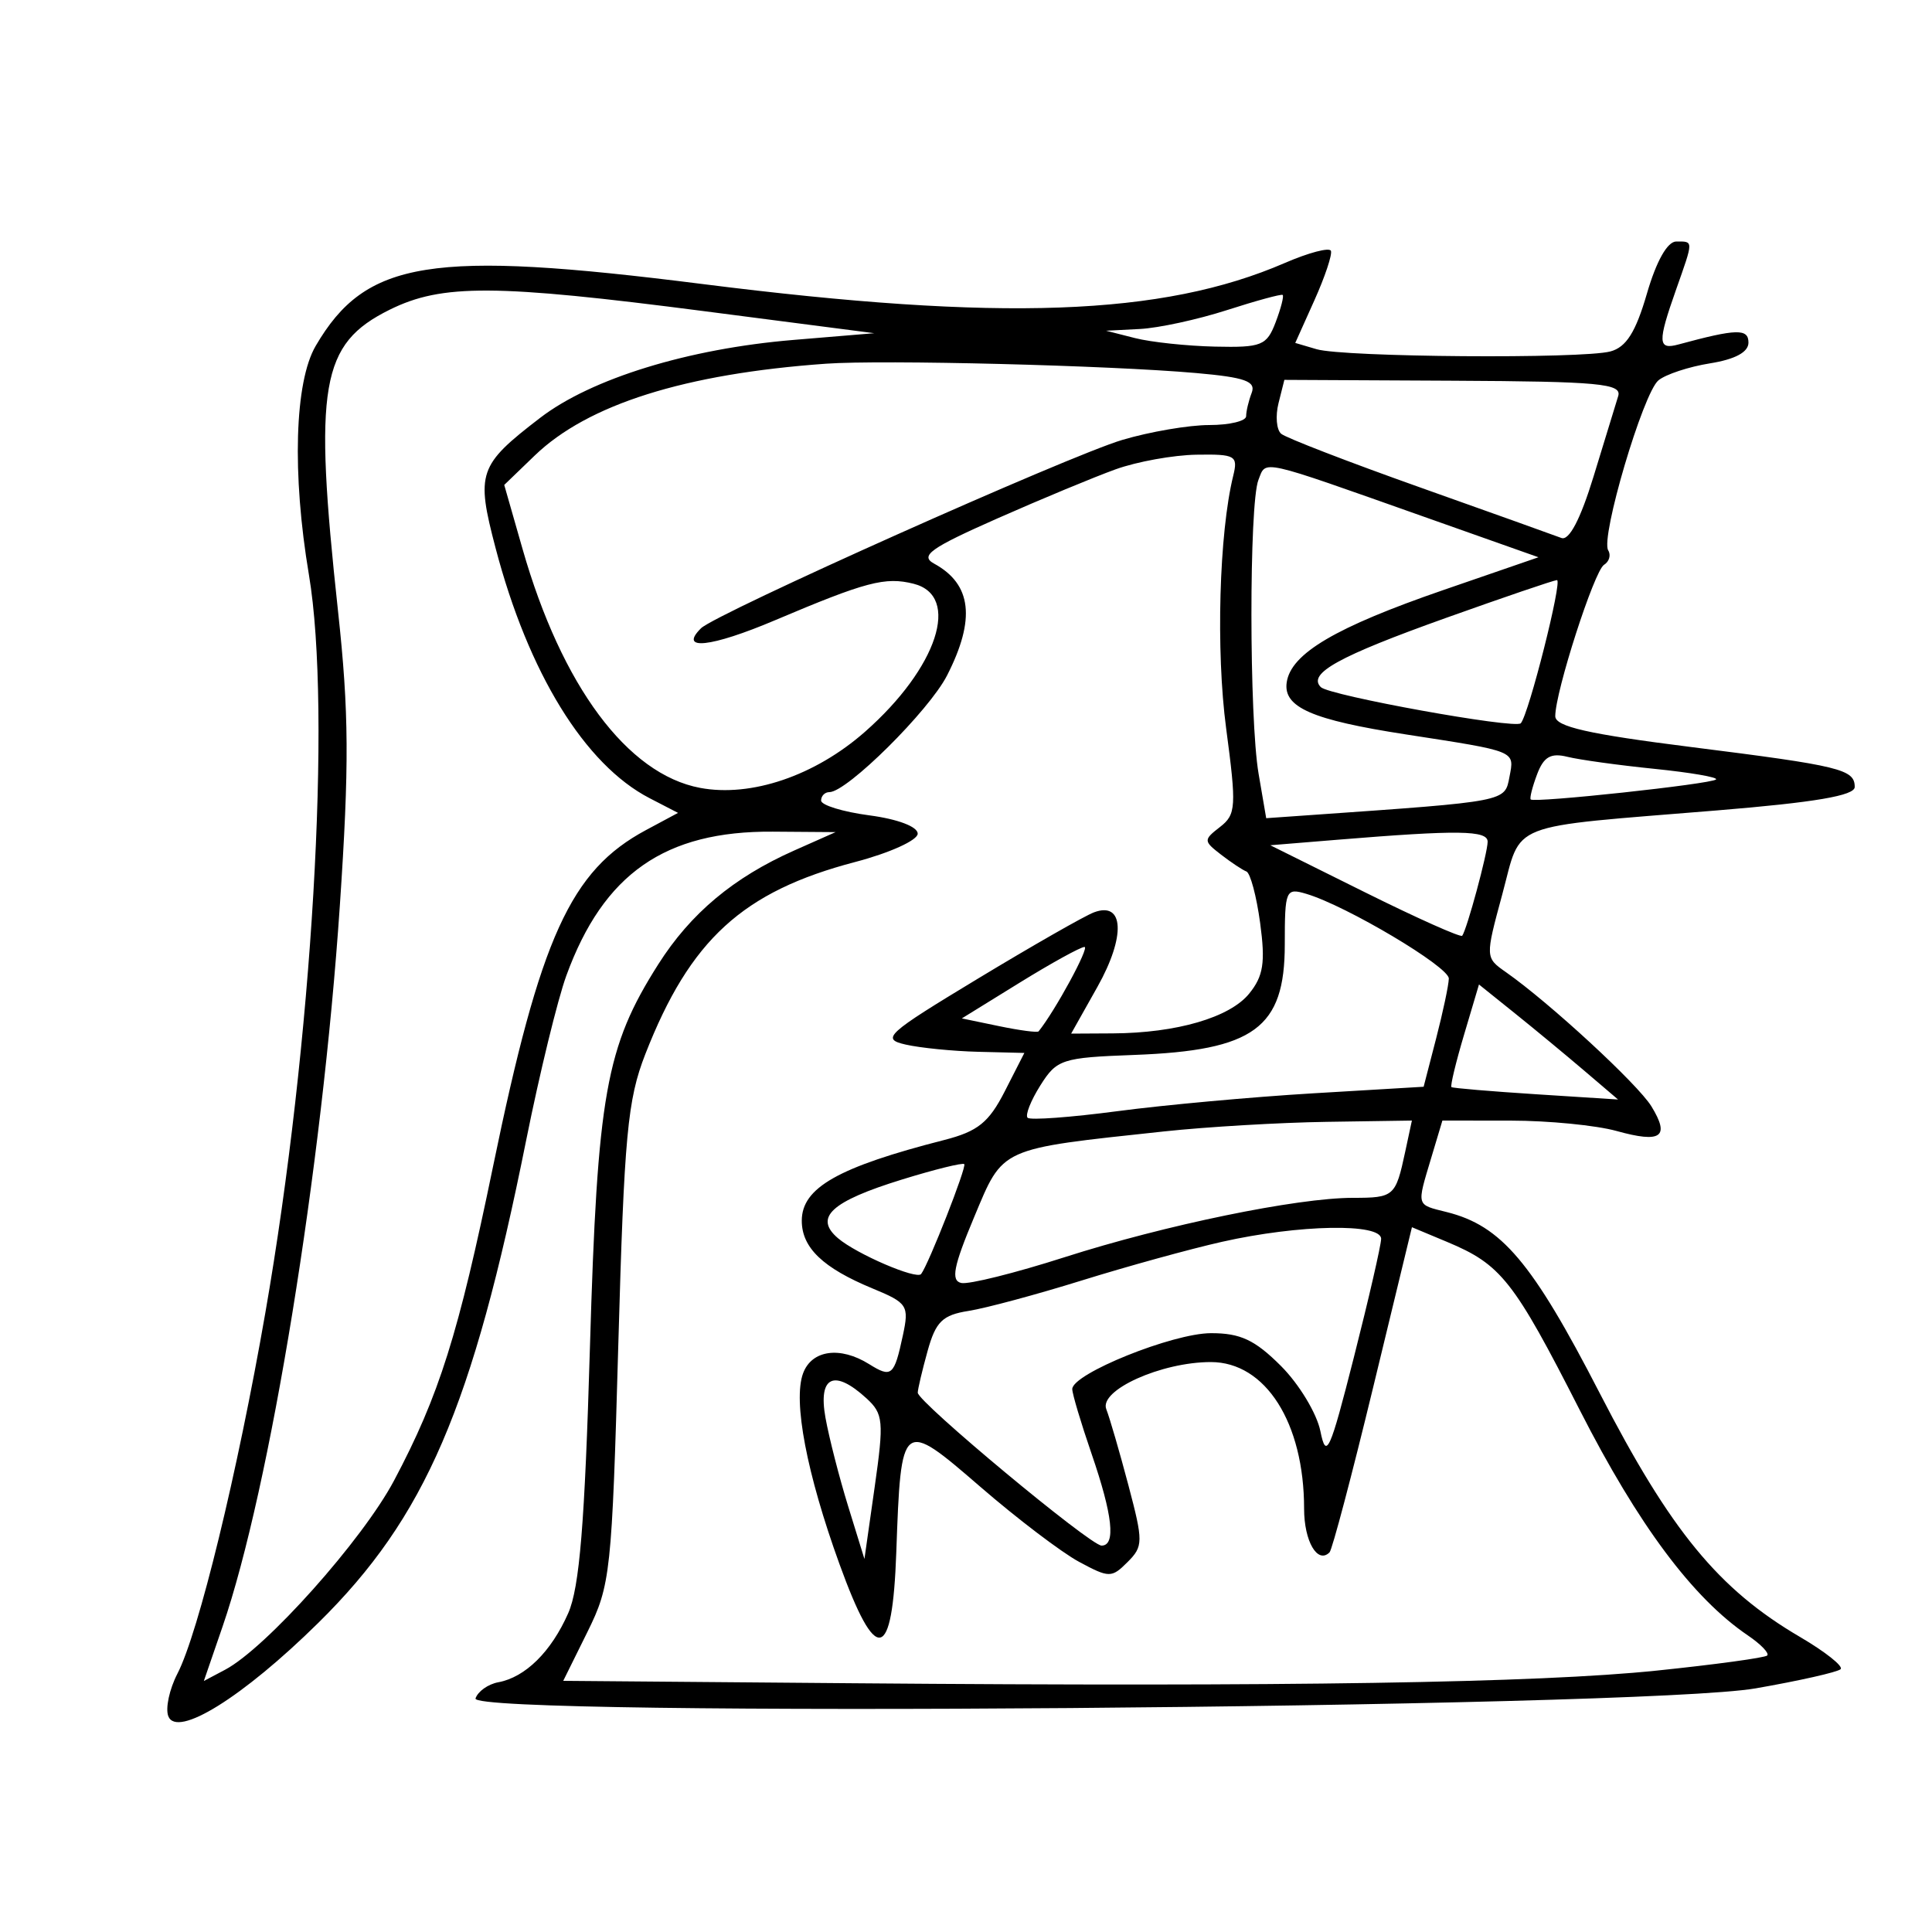 <svg xmlns="http://www.w3.org/2000/svg" width="200" height="200" viewBox="0 0 200 200" version="1.1">
	<path d="M 133 27.224 C 120.338 32.706, 103.626 33.310, 72.724 29.403 C 44.565 25.842, 37.875 26.913, 32.679 35.810 C 30.500 39.541, 30.219 49.041, 31.979 59.500 C 34.353 73.611, 32.324 108.002, 27.472 135.878 C 24.582 152.486, 20.552 169.032, 18.369 173.254 C 17.536 174.863, 17.110 176.845, 17.422 177.657 C 18.302 179.951, 25.129 175.705, 32.949 168 C 44.025 157.086, 48.911 145.739, 54.477 118 C 55.857 111.125, 57.724 103.475, 58.626 101 C 62.473 90.450, 68.840 86.009, 80 86.093 L 86.500 86.141 82.221 88.042 C 75.935 90.834, 71.489 94.556, 68.143 99.827 C 62.711 108.384, 61.840 113.268, 61.069 139.500 C 60.534 157.740, 59.994 164.340, 58.820 167 C 57.063 170.984, 54.382 173.631, 51.583 174.147 C 50.528 174.341, 49.467 175.096, 49.225 175.824 C 48.567 177.801, 169.887 176.843, 181.746 174.778 C 186.281 173.988, 190.239 173.094, 190.541 172.792 C 190.843 172.490, 188.947 170.987, 186.328 169.452 C 177.899 164.512, 172.950 158.486, 165.593 144.203 C 158.611 130.649, 155.430 126.887, 149.750 125.469 C 146.579 124.678, 146.646 124.914, 148.158 119.866 L 149.317 116 156.408 116.006 C 160.309 116.009, 165.230 116.491, 167.344 117.078 C 171.971 118.363, 172.898 117.711, 170.957 114.534 C 169.558 112.244, 160.401 103.795, 155.904 100.646 C 153.745 99.133, 153.745 99.123, 155.515 92.584 C 157.578 84.961, 155.675 85.705, 177.750 83.894 C 187.894 83.061, 192 82.363, 192 81.469 C 192 79.637, 190.537 79.280, 175.046 77.330 C 164.393 75.989, 161 75.218, 161 74.139 C 161 71.610, 165.030 59.100, 166.047 58.471 C 166.589 58.136, 166.784 57.460, 166.480 56.968 C 165.667 55.653, 170.090 40.689, 171.680 39.374 C 172.429 38.755, 174.832 37.963, 177.021 37.613 C 179.618 37.197, 181 36.453, 181 35.469 C 181 33.993, 179.781 34.025, 173.750 35.660 C 171.613 36.240, 171.578 35.448, 173.500 30 C 175.330 24.813, 175.329 25, 173.528 25 C 172.608 25, 171.468 27.022, 170.488 30.394 C 169.326 34.391, 168.348 35.941, 166.710 36.380 C 163.779 37.166, 139.108 36.980, 136.292 36.150 L 134.084 35.500 136.069 31.081 C 137.161 28.650, 137.929 26.350, 137.777 25.968 C 137.625 25.587, 135.475 26.152, 133 27.224 M 40.348 32.057 C 33.183 35.604, 32.453 39.857, 34.992 63.264 C 36.127 73.727, 36.160 79.223, 35.179 93.764 C 33.339 121.016, 27.960 154.084, 23.041 168.381 L 21.102 174.016 23.301 172.852 C 27.528 170.616, 37.528 159.417, 40.795 153.260 C 45.456 144.478, 47.459 138.121, 51.043 120.737 C 55.939 96.988, 59.063 90.117, 66.870 85.930 L 70.190 84.150 67.243 82.626 C 60.536 79.157, 54.693 69.664, 51.298 56.720 C 49.257 48.940, 49.524 48.163, 55.911 43.259 C 61.215 39.187, 71.253 36.096, 82.110 35.192 L 90.500 34.493 73 32.226 C 51.254 29.408, 45.757 29.380, 40.348 32.057 M 127 32.107 C 123.975 33.081, 119.925 33.959, 118 34.057 L 114.500 34.237 117.500 35 C 119.150 35.420, 122.874 35.817, 125.775 35.882 C 130.604 35.990, 131.134 35.777, 132.053 33.361 C 132.605 31.910, 132.931 30.636, 132.778 30.530 C 132.625 30.423, 130.025 31.133, 127 32.107 M 85.500 37.651 C 70.893 38.693, 60.845 41.863, 55.349 47.162 L 52.198 50.200 54.094 56.830 C 58.148 71.004, 64.946 80.149, 72.480 81.562 C 77.763 82.553, 84.376 80.302, 89.544 75.753 C 97.053 69.143, 99.506 61.667, 94.572 60.429 C 91.638 59.692, 89.652 60.216, 80.228 64.208 C 73.596 67.018, 70.203 67.387, 72.567 65.040 C 74.105 63.514, 110.597 47.197, 116.184 45.538 C 119.032 44.692, 123.081 44, 125.182 44 C 127.282 44, 129 43.587, 129 43.082 C 129 42.577, 129.258 41.491, 129.573 40.669 C 130.033 39.472, 128.888 39.064, 123.823 38.617 C 114.786 37.820, 91.392 37.230, 85.500 37.651 M 132.352 41.735 C 132.019 43.061, 132.141 44.486, 132.623 44.902 C 133.105 45.318, 139.554 47.809, 146.952 50.438 C 154.351 53.067, 160.959 55.431, 161.637 55.691 C 162.434 55.997, 163.608 53.752, 164.963 49.332 C 166.114 45.574, 167.263 41.825, 167.516 41 C 167.911 39.709, 165.541 39.488, 150.466 39.412 L 132.957 39.324 132.352 41.735 M 115.500 48.580 C 113.300 49.371, 107.764 51.671, 103.198 53.690 C 96.307 56.739, 95.202 57.530, 96.698 58.346 C 100.594 60.472, 101.014 64.092, 98.042 69.918 C 96.178 73.572, 87.679 82, 85.859 82 C 85.387 82, 85 82.392, 85 82.871 C 85 83.350, 87.250 84.041, 90 84.406 C 92.938 84.795, 95 85.577, 95 86.302 C 95 86.980, 92.093 88.298, 88.541 89.229 C 76.876 92.289, 71.436 97.267, 66.805 109.119 C 64.958 113.846, 64.618 117.501, 64.007 139.192 C 63.342 162.811, 63.203 164.104, 60.809 168.942 L 58.306 174 88.403 174.250 C 133.233 174.622, 159.207 174.213, 171.500 172.940 C 177.550 172.314, 182.698 171.610, 182.940 171.378 C 183.181 171.145, 182.281 170.209, 180.940 169.299 C 175.237 165.431, 169.606 157.883, 163.539 145.976 C 156.691 132.537, 155.399 130.901, 149.795 128.559 L 146.163 127.041 142.148 143.621 C 139.940 152.739, 137.908 160.425, 137.633 160.700 C 136.392 161.941, 135 159.554, 135 156.184 C 135 147.281, 131.007 141, 125.346 141 C 120.215 141, 113.750 143.915, 114.523 145.881 C 114.872 146.772, 115.901 150.306, 116.808 153.736 C 118.360 159.604, 118.355 160.074, 116.720 161.709 C 115.071 163.358, 114.817 163.356, 111.700 161.678 C 109.895 160.706, 105.302 157.216, 101.493 153.922 C 93.328 146.862, 93.274 146.903, 92.783 160.708 C 92.377 172.081, 90.711 172.421, 86.900 161.908 C 83.512 152.560, 82.075 145.029, 83.134 142.166 C 84.029 139.747, 86.966 139.337, 89.968 141.212 C 92.298 142.667, 92.565 142.439, 93.466 138.234 C 94.126 135.154, 93.947 134.877, 90.333 133.384 C 85.193 131.261, 83 129.163, 83 126.368 C 83 122.955, 86.767 120.820, 97.749 118.011 C 101.224 117.121, 102.367 116.201, 104.020 112.962 L 106.041 109 101.270 108.882 C 98.647 108.817, 95.259 108.479, 93.743 108.132 C 91.185 107.546, 91.725 107.053, 101.243 101.301 C 106.884 97.892, 112.284 94.808, 113.242 94.448 C 116.371 93.270, 116.545 96.930, 113.609 102.154 L 110.885 107 115.192 106.976 C 121.802 106.940, 127.311 105.332, 129.317 102.856 C 130.787 101.041, 131.004 99.647, 130.451 95.556 C 130.075 92.775, 129.433 90.371, 129.025 90.214 C 128.617 90.057, 127.432 89.269, 126.392 88.464 C 124.575 87.058, 124.571 86.945, 126.301 85.603 C 127.959 84.316, 128.009 83.505, 126.931 75.406 C 125.862 67.374, 126.203 55.176, 127.663 49.250 C 128.175 47.169, 127.890 47.005, 123.858 47.070 C 121.461 47.109, 117.700 47.788, 115.500 48.580 M 130.272 49.681 C 129.297 52.150, 129.310 74.390, 130.289 80.099 L 131.077 84.699 135.789 84.368 C 156.109 82.942, 155.765 83.009, 156.262 80.409 C 156.781 77.693, 157.068 77.810, 145.500 76.021 C 135.814 74.524, 132.825 73.217, 133.199 70.642 C 133.633 67.652, 138.258 64.927, 149.438 61.073 L 159.263 57.687 147.381 53.483 C 130.167 47.393, 131.094 47.599, 130.272 49.681 M 149.719 63.955 C 138.571 67.938, 135.329 69.729, 136.730 71.130 C 137.610 72.010, 156.862 75.491, 157.430 74.873 C 158.251 73.982, 161.780 60.005, 161.173 60.052 C 160.803 60.080, 155.648 61.837, 149.719 63.955 M 159.124 80.143 C 158.634 81.440, 158.334 82.616, 158.458 82.758 C 158.794 83.144, 177.171 81.162, 177.644 80.689 C 177.868 80.465, 175.003 79.971, 171.276 79.592 C 167.549 79.213, 163.491 78.652, 162.257 78.345 C 160.542 77.918, 159.805 78.341, 159.124 80.143 M 138.500 86.927 L 131.500 87.500 141.298 92.368 C 146.687 95.046, 151.219 97.071, 151.368 96.868 C 151.862 96.198, 154 88.290, 154 87.134 C 154 85.947, 150.957 85.906, 138.500 86.927 M 133 97.778 C 133 106.425, 129.830 108.746, 117.395 109.207 C 109.933 109.484, 109.401 109.657, 107.696 112.363 C 106.704 113.937, 106.110 115.444, 106.377 115.710 C 106.643 115.977, 110.830 115.670, 115.681 115.028 C 120.531 114.386, 129.647 113.555, 135.937 113.180 L 147.374 112.500 148.668 107.500 C 149.379 104.750, 149.970 101.960, 149.981 101.299 C 150 100.083, 139.392 93.773, 135.250 92.537 C 133.095 91.893, 133 92.114, 133 97.778 M 105.534 101.739 L 99.569 105.425 103.435 106.228 C 105.562 106.670, 107.398 106.912, 107.516 106.766 C 109.221 104.655, 112.831 98.007, 112.263 98.027 C 111.843 98.042, 108.815 99.712, 105.534 101.739 M 151.555 107.127 C 150.703 109.994, 150.118 112.428, 150.253 112.536 C 150.389 112.643, 154.325 112.976, 159 113.276 L 167.500 113.821 164 110.837 C 162.075 109.196, 158.836 106.516, 156.802 104.883 L 153.103 101.914 151.555 107.127 M 120.500 117.125 C 103.316 118.971, 103.894 118.710, 100.831 126.024 C 98.704 131.102, 98.419 132.568, 99.508 132.813 C 100.272 132.986, 105.083 131.787, 110.199 130.148 C 120.623 126.810, 134.268 124, 140.051 124 C 144.310 124, 144.474 123.856, 145.462 119.250 L 146.159 116 137.329 116.133 C 132.473 116.206, 124.900 116.652, 120.500 117.125 M 93.374 122.104 C 86.039 124.370, 84.228 126.033, 86.754 128.184 C 88.676 129.820, 94.893 132.495, 95.356 131.885 C 96.142 130.850, 100.098 120.767, 99.820 120.508 C 99.644 120.345, 96.743 121.063, 93.374 122.104 M 126.500 128.552 C 123.200 129.295, 116.675 131.094, 112 132.549 C 107.325 134.005, 102.045 135.425, 100.267 135.705 C 97.564 136.131, 96.869 136.811, 96.023 139.857 C 95.466 141.861, 95.009 143.802, 95.006 144.170 C 94.998 145.129, 112.874 160, 114.034 160 C 115.529 160, 115.187 156.858, 113 150.500 C 111.900 147.303, 111 144.287, 111 143.797 C 111 142.211, 121.391 138.020, 125.350 138.010 C 128.404 138.002, 129.905 138.705, 132.606 141.406 C 134.480 143.280, 136.316 146.317, 136.687 148.156 C 137.288 151.135, 137.667 150.300, 140.155 140.500 C 141.692 134.450, 142.960 128.938, 142.974 128.250 C 143.008 126.600, 134.475 126.756, 126.500 128.552 M 85.450 146.750 C 85.819 148.813, 86.879 152.949, 87.804 155.941 L 89.486 161.383 90.545 153.941 C 91.516 147.117, 91.445 146.355, 89.691 144.750 C 86.344 141.688, 84.683 142.471, 85.450 146.750" stroke="none" fill="black" fill-rule="evenodd"/>
</svg>